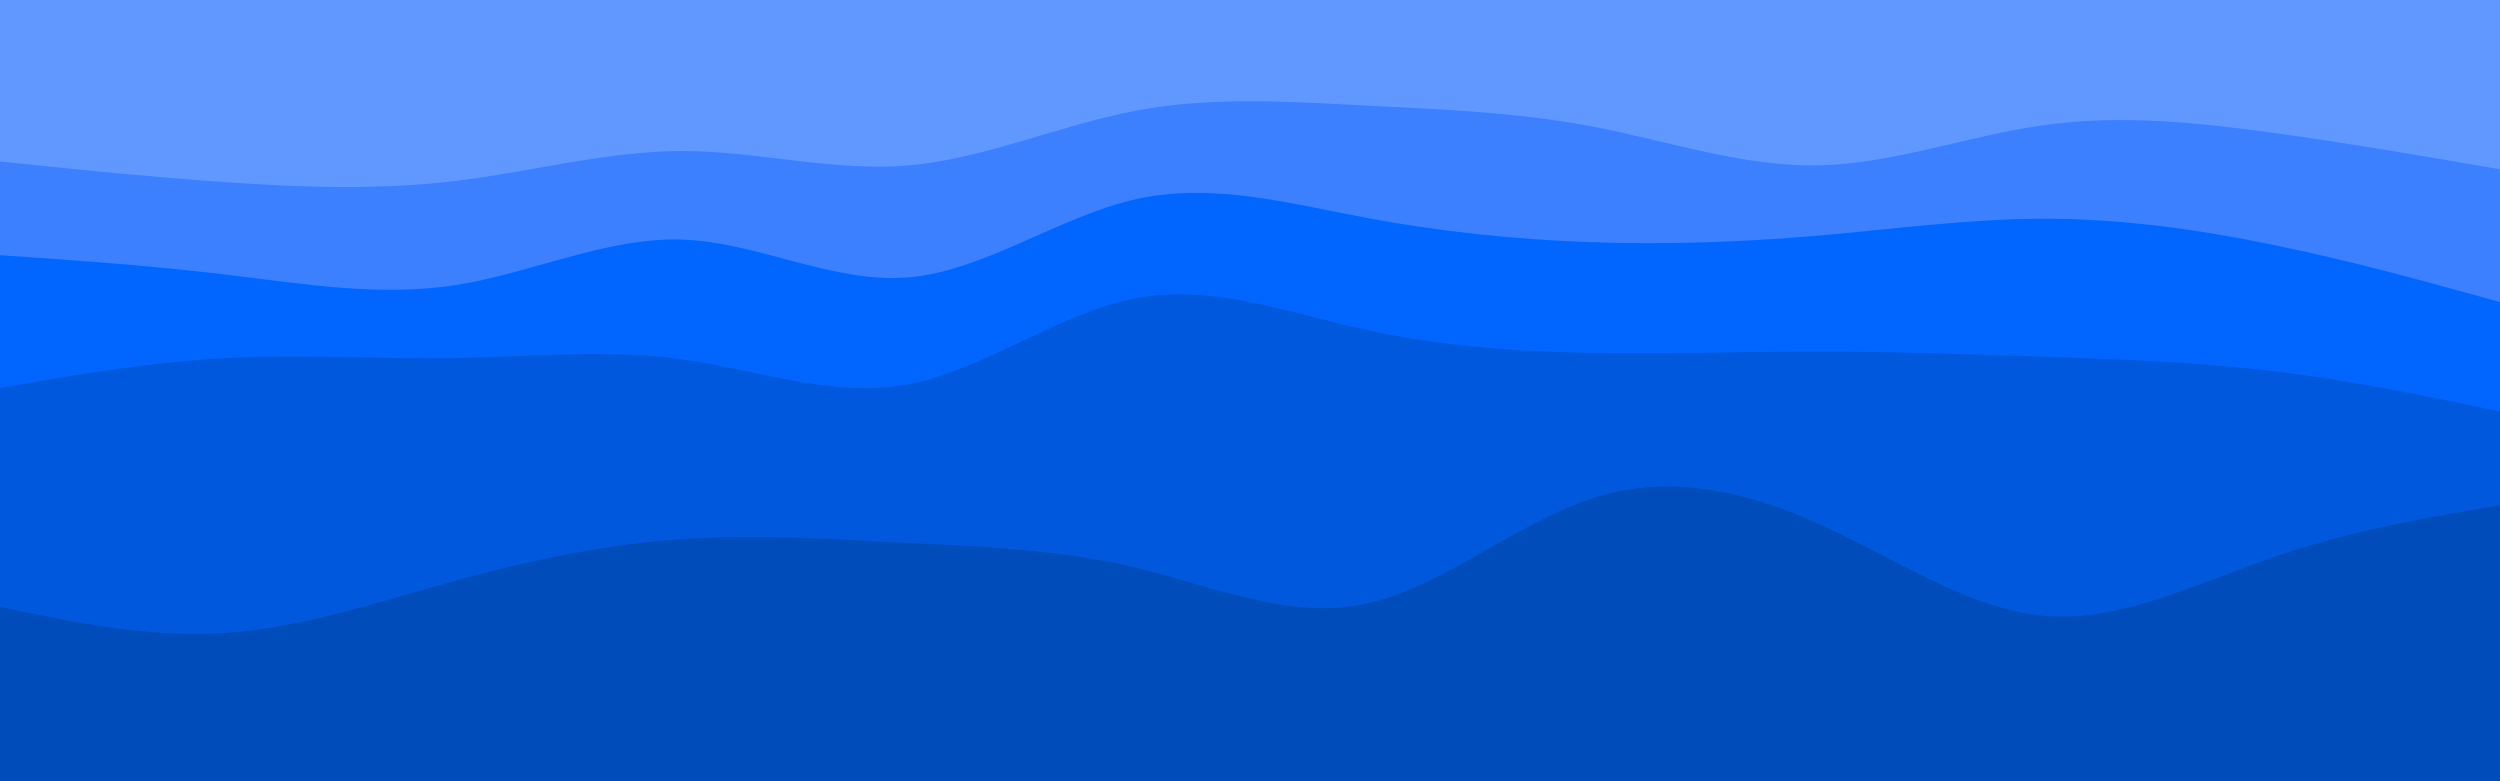 <svg id="visual" viewBox="0 0 960 300" width="960" height="300" xmlns="http://www.w3.org/2000/svg" xmlns:xlink="http://www.w3.org/1999/xlink" version="1.1"><path d="M0 64L14.5 65.5C29 67 58 70 87.2 72C116.3 74 145.7 75 174.8 71.5C204 68 233 60 262 60C291 60 320 68 349 65.5C378 63 407 50 436.2 44.5C465.3 39 494.7 41 523.8 42.5C553 44 582 45 611 50.5C640 56 669 66 698 65.5C727 65 756 54 785.2 50C814.3 46 843.7 49 872.8 53C902 57 931 62 945.5 64.5L960 67L960 0L945.5 0C931 0 902 0 872.8 0C843.7 0 814.3 0 785.2 0C756 0 727 0 698 0C669 0 640 0 611 0C582 0 553 0 523.8 0C494.7 0 465.3 0 436.2 0C407 0 378 0 349 0C320 0 291 0 262 0C233 0 204 0 174.8 0C145.7 0 116.3 0 87.2 0C58 0 29 0 14.5 0L0 0Z" fill="#6198ff"></path><path d="M0 100L14.5 101C29 102 58 104 87.2 107.5C116.3 111 145.7 116 174.8 111.5C204 107 233 93 262 94C291 95 320 111 349 108.5C378 106 407 85 436.2 78.5C465.3 72 494.7 80 523.8 85.5C553 91 582 94 611 95C640 96 669 95 698 92.5C727 90 756 86 785.2 86C814.3 86 843.7 90 872.8 96C902 102 931 110 945.5 114L960 118L960 65L945.5 62.5C931 60 902 55 872.8 51C843.7 47 814.3 44 785.2 48C756 52 727 63 698 63.5C669 64 640 54 611 48.5C582 43 553 42 523.8 40.5C494.7 39 465.3 37 436.2 42.5C407 48 378 61 349 63.5C320 66 291 58 262 58C233 58 204 66 174.8 69.5C145.7 73 116.3 72 87.2 70C58 68 29 65 14.5 63.5L0 62Z" fill="#3c80ff"></path><path d="M0 151L14.5 148.5C29 146 58 141 87.2 139.5C116.3 138 145.7 140 174.8 139.5C204 139 233 136 262 140C291 144 320 155 349 149.5C378 144 407 122 436.2 116.5C465.3 111 494.7 122 523.8 128.5C553 135 582 137 611 137.5C640 138 669 137 698 137C727 137 756 138 785.2 139C814.3 140 843.7 141 872.8 144.5C902 148 931 154 945.5 157L960 160L960 116L945.5 112C931 108 902 100 872.8 94C843.7 88 814.3 84 785.2 84C756 84 727 88 698 90.5C669 93 640 94 611 93C582 92 553 89 523.8 83.5C494.7 78 465.3 70 436.2 76.5C407 83 378 104 349 106.5C320 109 291 93 262 92C233 91 204 105 174.8 109.5C145.7 114 116.3 109 87.2 105.5C58 102 29 100 14.5 99L0 98Z" fill="#0066ff"></path><path d="M0 235L14.5 238C29 241 58 247 87.2 245C116.3 243 145.7 233 174.8 225C204 217 233 211 262 209C291 207 320 209 349 210.5C378 212 407 213 436.2 220C465.3 227 494.7 240 523.8 234C553 228 582 203 611 193.5C640 184 669 190 698 203C727 216 756 236 785.2 238.5C814.3 241 843.7 226 872.8 216C902 206 931 201 945.5 198.5L960 196L960 158L945.5 155C931 152 902 146 872.8 142.5C843.7 139 814.3 138 785.2 137C756 136 727 135 698 135C669 135 640 136 611 135.5C582 135 553 133 523.8 126.5C494.7 120 465.3 109 436.2 114.5C407 120 378 142 349 147.5C320 153 291 142 262 138C233 134 204 137 174.8 137.5C145.7 138 116.3 136 87.2 137.5C58 139 29 144 14.5 146.5L0 149Z" fill="#0059dd"></path><path d="M0 301L14.5 301C29 301 58 301 87.2 301C116.3 301 145.7 301 174.8 301C204 301 233 301 262 301C291 301 320 301 349 301C378 301 407 301 436.2 301C465.3 301 494.7 301 523.8 301C553 301 582 301 611 301C640 301 669 301 698 301C727 301 756 301 785.2 301C814.3 301 843.7 301 872.8 301C902 301 931 301 945.5 301L960 301L960 194L945.5 196.5C931 199 902 204 872.8 214C843.7 224 814.3 239 785.2 236.5C756 234 727 214 698 201C669 188 640 182 611 191.5C582 201 553 226 523.8 232C494.7 238 465.3 225 436.2 218C407 211 378 210 349 208.5C320 207 291 205 262 207C233 209 204 215 174.8 223C145.7 231 116.3 241 87.2 243C58 245 29 239 14.5 236L0 233Z" fill="#004cbb"></path></svg>